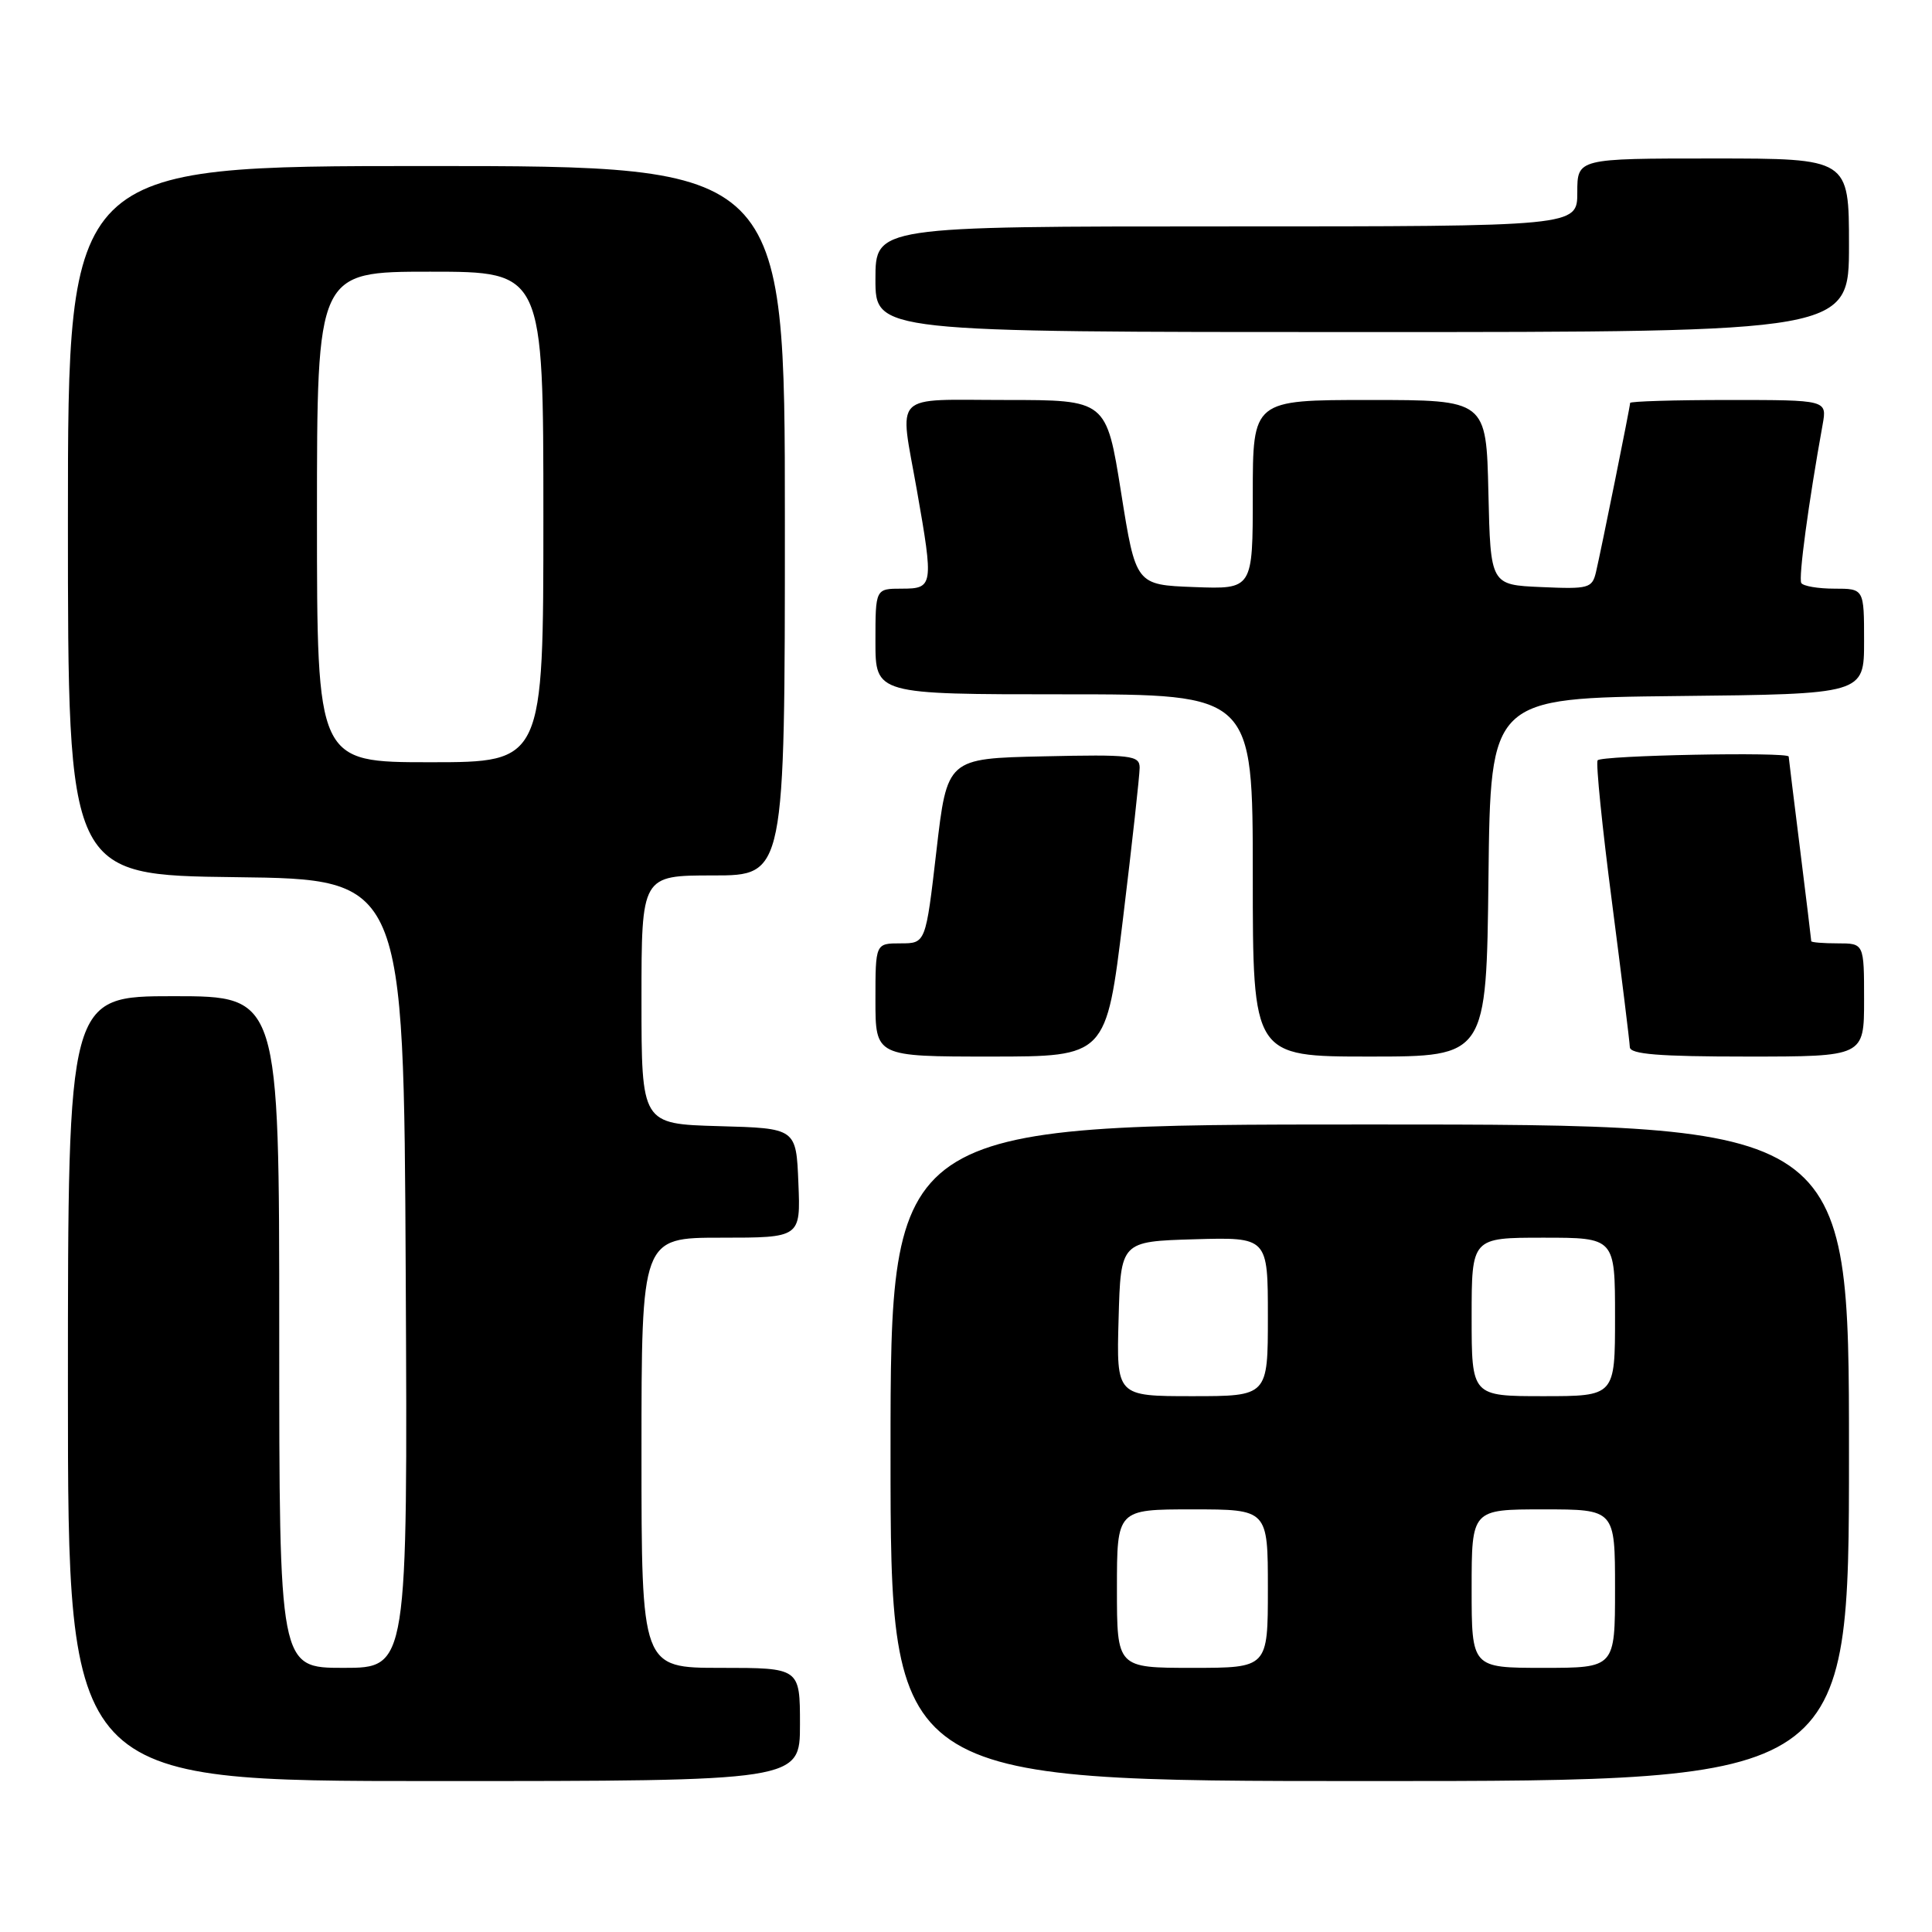 <?xml version="1.0" encoding="UTF-8" standalone="no"?>
<!DOCTYPE svg PUBLIC "-//W3C//DTD SVG 1.1//EN" "http://www.w3.org/Graphics/SVG/1.1/DTD/svg11.dtd" >
<svg xmlns="http://www.w3.org/2000/svg" xmlns:xlink="http://www.w3.org/1999/xlink" version="1.1" viewBox="0 0 256 256">
 <g >
 <path fill="currentColor"
d=" M 106.00 228.50 C 106.00 221.00 106.00 221.00 95.50 221.00 C 85.00 221.00 85.00 221.00 85.00 192.50 C 85.00 164.00 85.00 164.00 95.54 164.00 C 106.09 164.00 106.09 164.00 105.79 156.75 C 105.50 149.50 105.50 149.50 95.25 149.22 C 85.00 148.93 85.00 148.93 85.00 132.47 C 85.00 116.00 85.00 116.00 94.50 116.00 C 104.00 116.00 104.00 116.00 104.00 69.00 C 104.00 22.00 104.00 22.00 56.50 22.00 C 9.00 22.00 9.00 22.00 9.00 68.98 C 9.00 115.96 9.00 115.96 31.25 116.23 C 53.50 116.50 53.50 116.50 53.76 168.75 C 54.02 221.00 54.02 221.00 45.51 221.00 C 37.00 221.00 37.00 221.00 37.00 176.50 C 37.00 132.00 37.00 132.00 23.00 132.00 C 9.00 132.00 9.00 132.00 9.00 184.00 C 9.00 236.00 9.00 236.00 57.50 236.00 C 106.00 236.00 106.00 236.00 106.00 228.50 Z  M 245.00 192.50 C 245.00 149.00 245.00 149.00 181.50 149.00 C 118.00 149.00 118.00 149.00 118.00 192.50 C 118.00 236.00 118.00 236.00 181.50 236.00 C 245.00 236.00 245.00 236.00 245.00 192.50 Z  M 148.80 121.75 C 150.02 111.71 151.01 102.70 151.01 101.72 C 151.00 100.09 149.91 99.96 138.25 100.22 C 125.50 100.50 125.50 100.50 124.08 112.75 C 122.66 125.00 122.66 125.00 119.33 125.00 C 116.00 125.00 116.00 125.00 116.00 132.50 C 116.00 140.00 116.00 140.00 131.29 140.00 C 146.58 140.00 146.58 140.00 148.80 121.75 Z  M 197.23 116.25 C 197.50 92.50 197.50 92.50 222.25 92.23 C 247.00 91.97 247.00 91.97 247.00 84.98 C 247.00 78.00 247.00 78.00 243.06 78.00 C 240.89 78.00 238.92 77.66 238.68 77.25 C 238.29 76.60 239.63 66.65 241.51 56.25 C 242.09 53.00 242.09 53.00 229.05 53.00 C 221.87 53.00 216.00 53.18 216.00 53.39 C 216.00 53.89 212.19 72.74 211.48 75.79 C 210.97 77.95 210.52 78.07 204.22 77.79 C 197.50 77.50 197.50 77.50 197.22 65.25 C 196.94 53.00 196.94 53.00 181.47 53.00 C 166.00 53.00 166.00 53.00 166.00 65.54 C 166.00 78.08 166.00 78.08 158.25 77.79 C 150.50 77.50 150.50 77.50 148.55 65.25 C 146.60 53.00 146.60 53.00 133.30 53.00 C 117.97 53.00 119.17 51.78 121.50 65.00 C 123.72 77.62 123.66 78.00 119.50 78.00 C 116.00 78.00 116.00 78.00 116.00 85.00 C 116.00 92.00 116.00 92.00 141.00 92.00 C 166.00 92.00 166.00 92.00 166.00 116.00 C 166.00 140.00 166.00 140.00 181.48 140.00 C 196.96 140.00 196.96 140.00 197.23 116.25 Z  M 247.00 132.50 C 247.00 125.00 247.00 125.00 243.50 125.00 C 241.57 125.00 240.00 124.87 240.00 124.71 C 240.00 124.55 239.33 119.04 238.51 112.46 C 237.69 105.88 237.01 100.39 237.01 100.25 C 236.99 99.60 212.06 100.09 211.69 100.75 C 211.45 101.16 212.30 109.60 213.59 119.50 C 214.87 129.40 215.94 138.06 215.96 138.75 C 215.99 139.69 219.79 140.00 231.50 140.00 C 247.00 140.00 247.00 140.00 247.00 132.50 Z  M 245.00 32.50 C 245.00 21.00 245.00 21.00 227.00 21.00 C 209.00 21.00 209.00 21.00 209.00 25.50 C 209.00 30.00 209.00 30.00 162.50 30.00 C 116.00 30.00 116.00 30.00 116.00 37.00 C 116.00 44.00 116.00 44.00 180.50 44.00 C 245.00 44.00 245.00 44.00 245.00 32.50 Z  M 42.00 68.50 C 42.00 36.00 42.00 36.00 57.00 36.00 C 72.00 36.00 72.00 36.00 72.00 68.50 C 72.00 101.00 72.00 101.00 57.00 101.00 C 42.00 101.00 42.00 101.00 42.00 68.50 Z  M 148.00 210.50 C 148.00 200.00 148.00 200.00 158.00 200.00 C 168.00 200.00 168.00 200.00 168.00 210.50 C 168.00 221.00 168.00 221.00 158.00 221.00 C 148.00 221.00 148.00 221.00 148.00 210.50 Z  M 195.00 210.50 C 195.00 200.00 195.00 200.00 204.50 200.00 C 214.00 200.00 214.00 200.00 214.00 210.50 C 214.00 221.00 214.00 221.00 204.50 221.00 C 195.00 221.00 195.00 221.00 195.00 210.50 Z  M 148.22 174.75 C 148.50 164.50 148.50 164.50 158.25 164.21 C 168.00 163.93 168.00 163.93 168.00 174.46 C 168.00 185.00 168.00 185.00 157.97 185.00 C 147.93 185.00 147.93 185.00 148.22 174.75 Z  M 195.00 174.50 C 195.00 164.00 195.00 164.00 204.50 164.00 C 214.00 164.00 214.00 164.00 214.00 174.50 C 214.00 185.00 214.00 185.00 204.50 185.00 C 195.00 185.00 195.00 185.00 195.00 174.50 Z "/>
</g>
</svg>